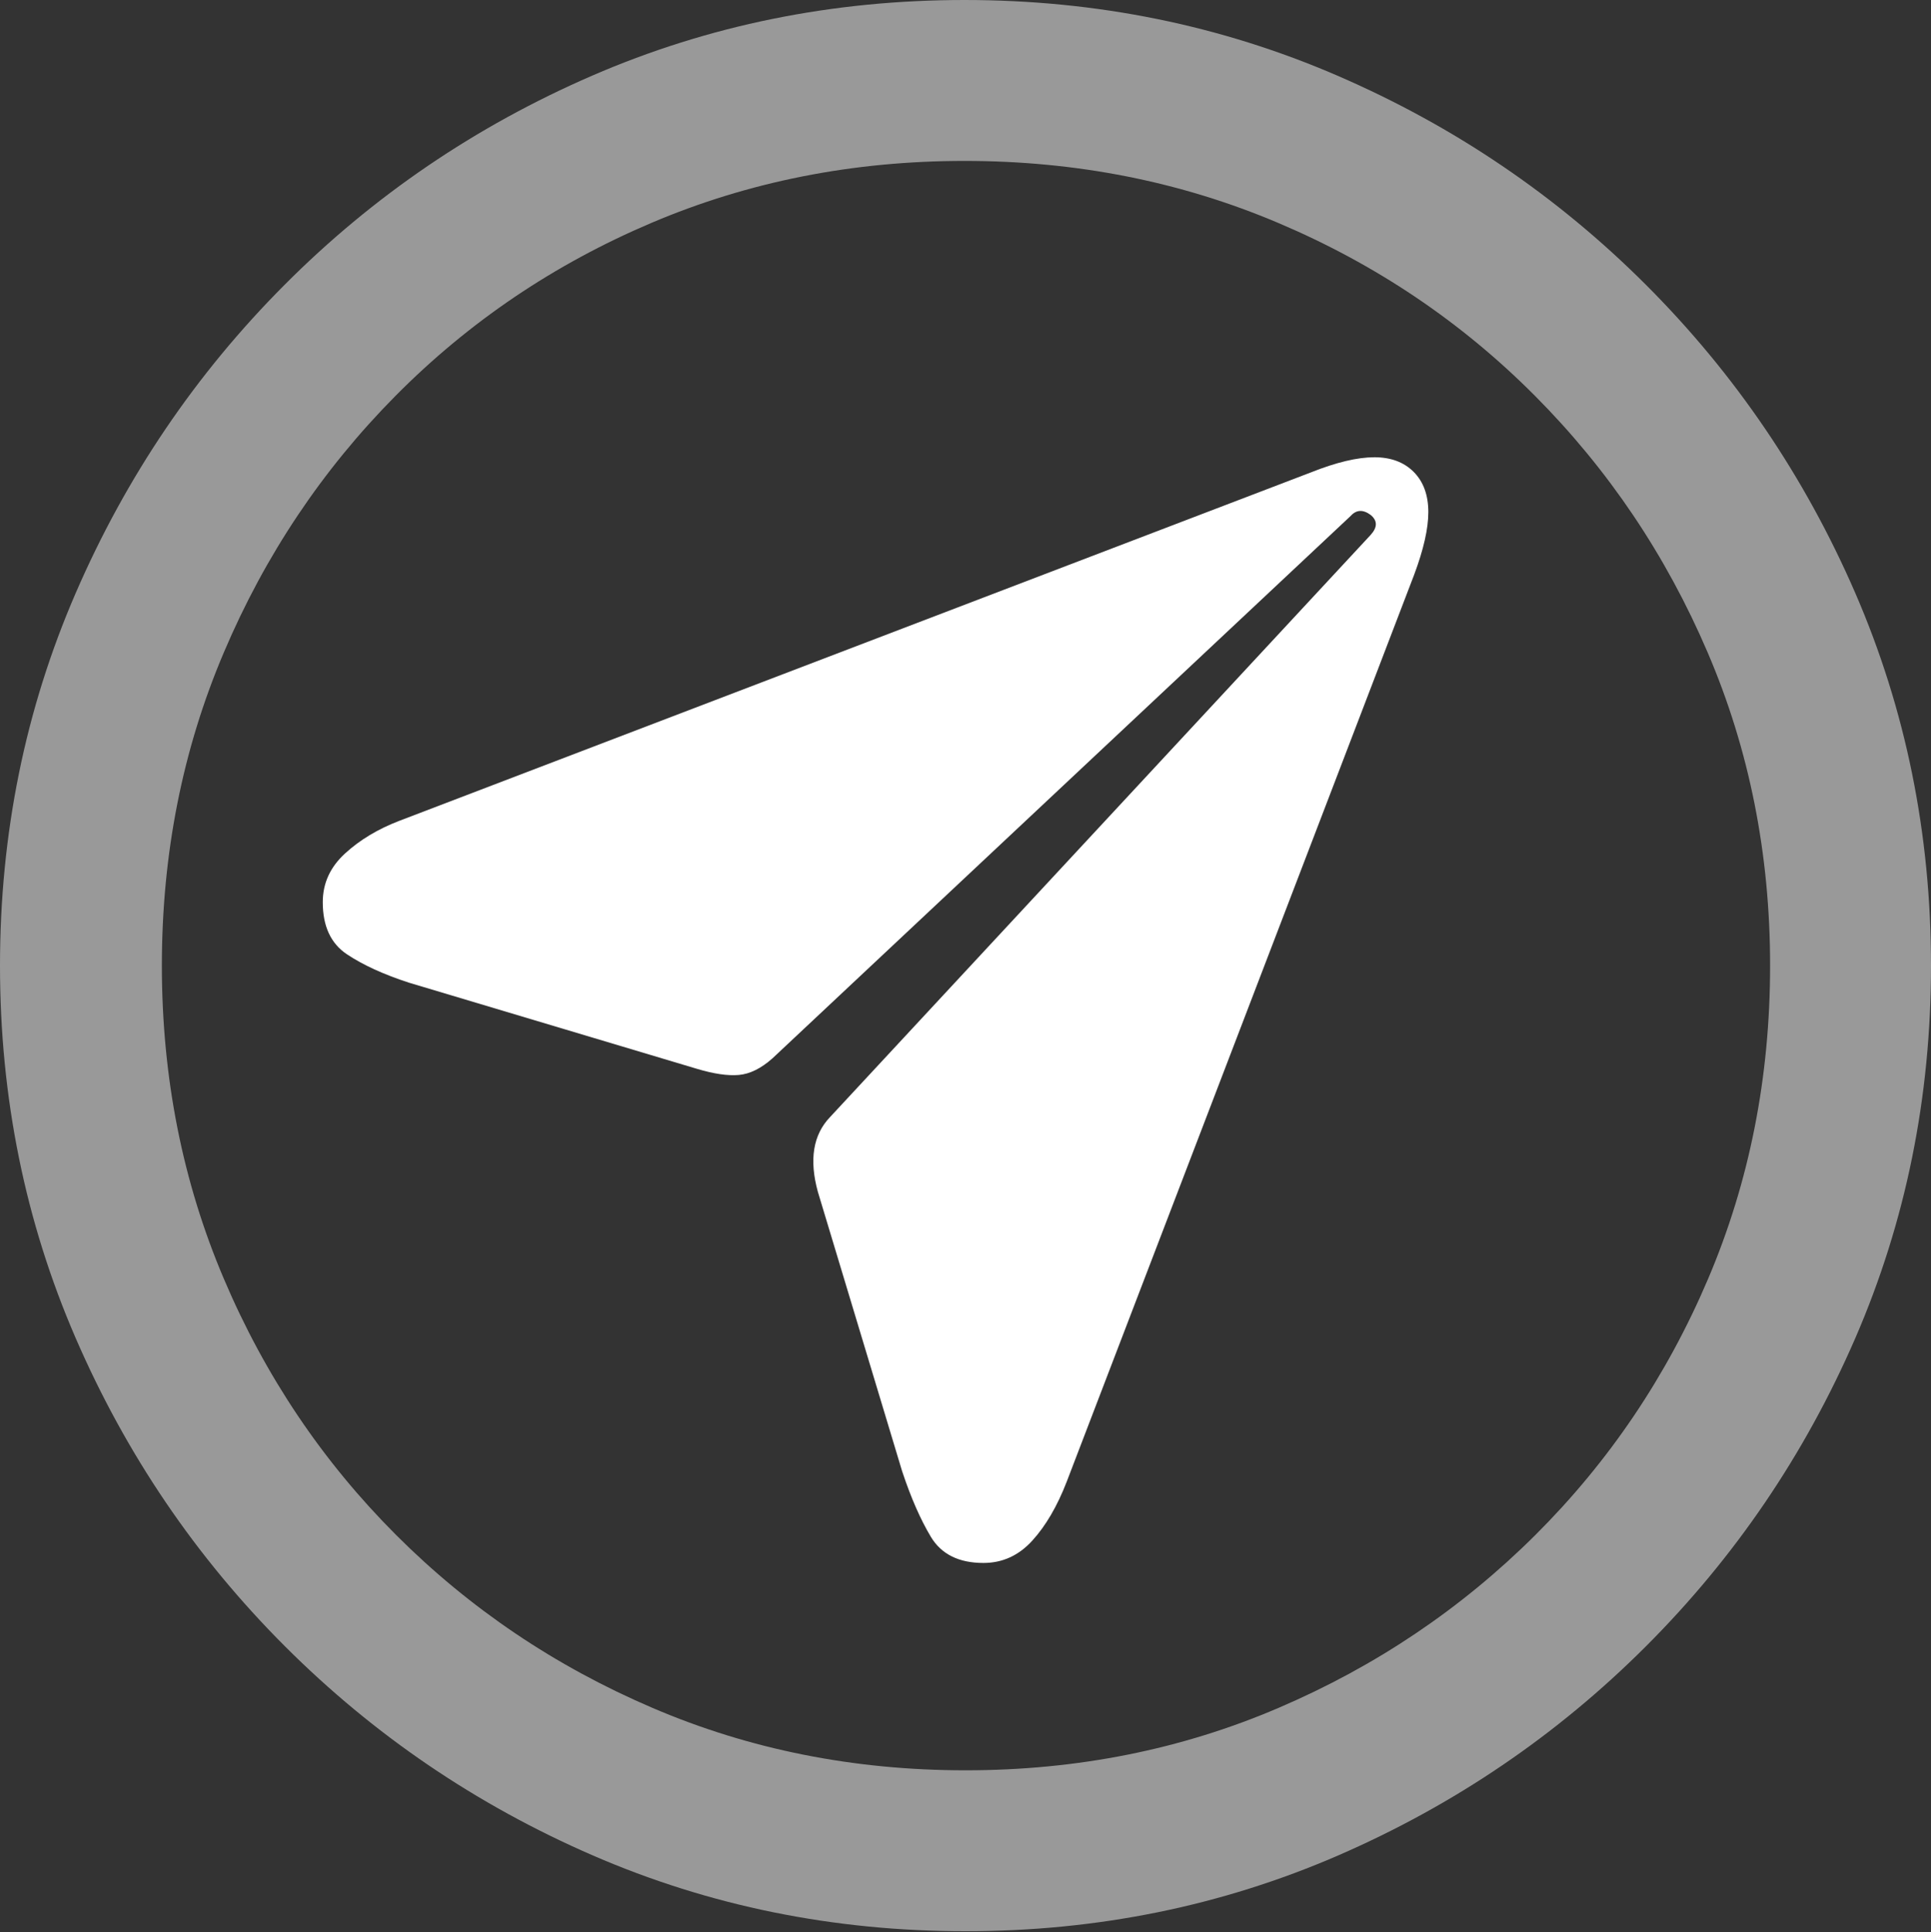 <?xml version="1.0" encoding="UTF-8"?>
<!--Generator: Apple Native CoreSVG 175.5-->
<!DOCTYPE svg
PUBLIC "-//W3C//DTD SVG 1.1//EN"
       "http://www.w3.org/Graphics/SVG/1.1/DTD/svg11.dtd">
<svg version="1.1" xmlns="http://www.w3.org/2000/svg" xmlns:xlink="http://www.w3.org/1999/xlink" width="19.922" height="19.932">
 <rect width="100%" height="100%" fill="#333333" stroke="none"/>
 <g>
  <rect height="19.932" opacity="0" width="19.922" x="0" y="0"/>
  <path d="M9.961 19.922Q12.002 19.922 13.804 19.141Q15.605 18.359 16.982 16.982Q18.359 15.605 19.141 13.804Q19.922 12.002 19.922 9.961Q19.922 7.92 19.141 6.118Q18.359 4.316 16.982 2.939Q15.605 1.562 13.799 0.781Q11.992 0 9.951 0Q7.91 0 6.108 0.781Q4.307 1.562 2.935 2.939Q1.562 4.316 0.781 6.118Q0 7.92 0 9.961Q0 12.002 0.781 13.804Q1.562 15.605 2.939 16.982Q4.316 18.359 6.118 19.141Q7.92 19.922 9.961 19.922ZM9.961 18.262Q8.232 18.262 6.729 17.617Q5.225 16.973 4.087 15.835Q2.949 14.697 2.31 13.193Q1.67 11.69 1.67 9.961Q1.67 8.232 2.31 6.729Q2.949 5.225 4.082 4.082Q5.215 2.939 6.719 2.3Q8.223 1.66 9.951 1.66Q11.68 1.66 13.188 2.3Q14.697 2.939 15.835 4.082Q16.973 5.225 17.617 6.729Q18.262 8.232 18.262 9.961Q18.262 11.69 17.622 13.193Q16.982 14.697 15.84 15.835Q14.697 16.973 13.193 17.617Q11.69 18.262 9.961 18.262Z" fill="rgba(255,255,255,0.5)"/>
  <path d="M10.146 16.123Q10.44 16.123 10.649 15.894Q10.859 15.664 11.006 15.283L14.59 5.928Q14.736 5.537 14.736 5.283Q14.736 5.02 14.585 4.868Q14.434 4.717 14.18 4.717Q13.916 4.717 13.525 4.873L4.121 8.467Q3.789 8.594 3.56 8.804Q3.33 9.014 3.33 9.307Q3.33 9.678 3.579 9.844Q3.828 10.01 4.219 10.137L7.188 11.025Q7.451 11.104 7.622 11.089Q7.793 11.074 7.969 10.918L13.935 5.322Q14.023 5.225 14.141 5.312Q14.248 5.4 14.141 5.518L8.564 11.523Q8.301 11.797 8.438 12.295L9.307 15.176Q9.443 15.586 9.604 15.854Q9.766 16.123 10.146 16.123Z" fill="#ffffff"/>
 </g>
</svg>
